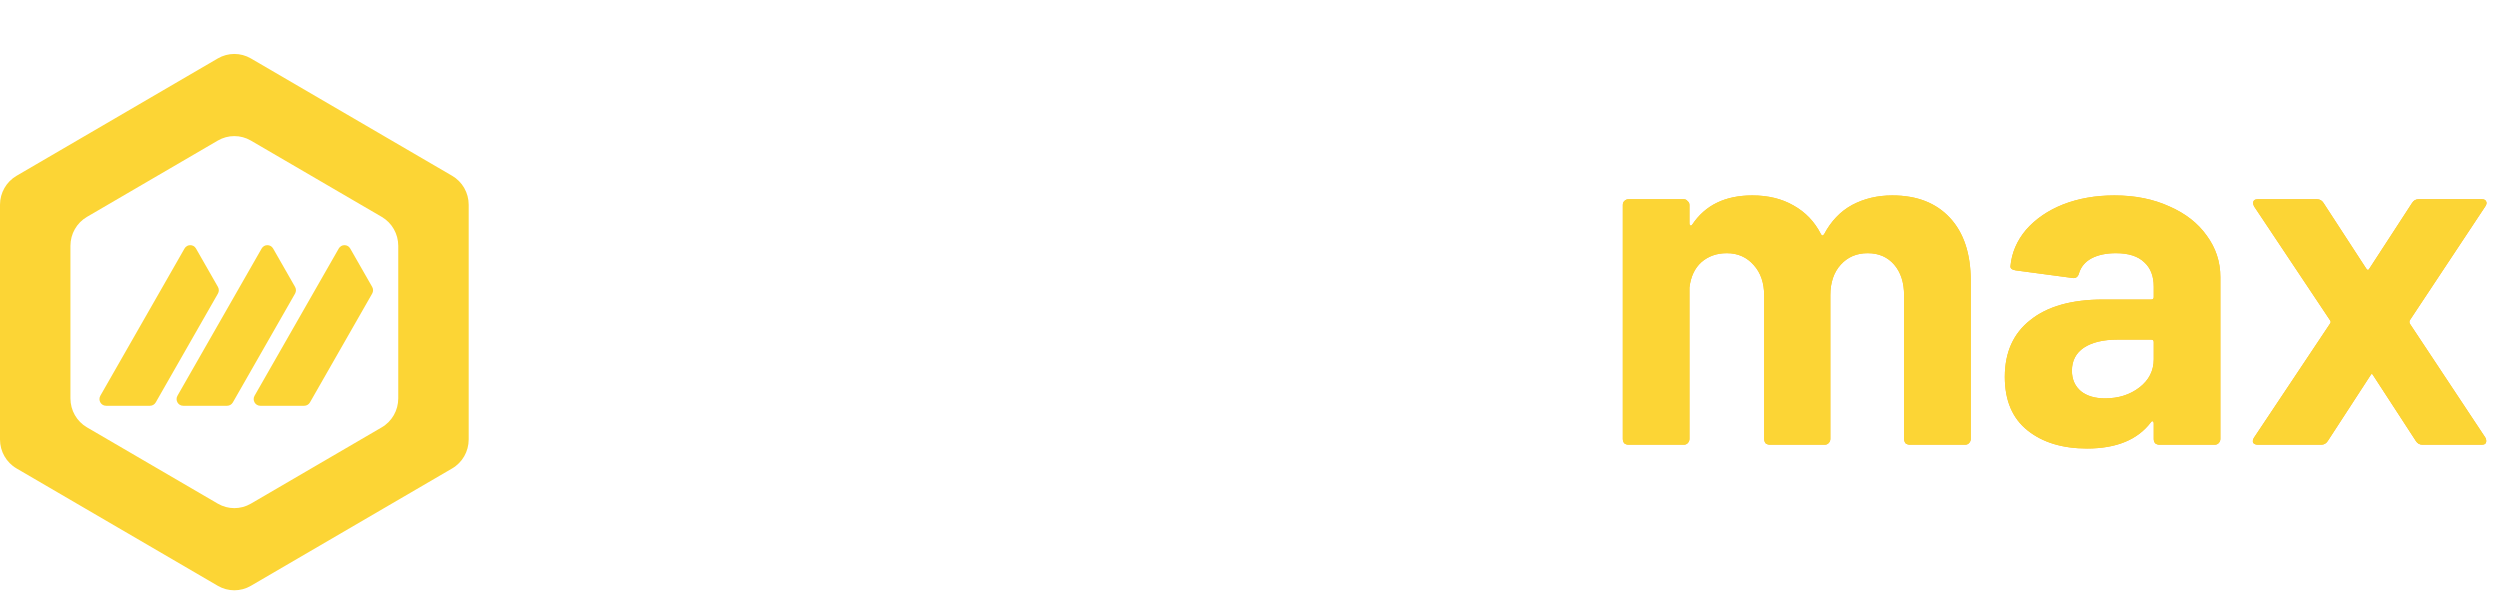 <svg xmlns:xlink="http://www.w3.org/1999/xlink" viewBox="0 0 139 33" xmlns="http://www.w3.org/2000/svg" class="css-1eep8ac" width="139"  height="33" ><path d="M45.425 10.865C46.792 10.865 47.861 11.28 48.632 12.113C49.403 12.944 49.788 14.113 49.788 15.617V24.406C49.788 24.494 49.753 24.574 49.683 24.645C49.631 24.698 49.56 24.725 49.473 24.725H46.397C46.31 24.725 46.231 24.698 46.161 24.645C46.108 24.574 46.082 24.494 46.082 24.406V16.44C46.082 15.715 45.898 15.139 45.53 14.715C45.162 14.29 44.671 14.077 44.058 14.077C43.444 14.077 42.945 14.29 42.559 14.715C42.174 15.139 41.981 15.706 41.981 16.414V24.406C41.981 24.494 41.946 24.574 41.876 24.645C41.824 24.698 41.753 24.725 41.666 24.725H38.617C38.529 24.725 38.45 24.698 38.38 24.645C38.327 24.574 38.301 24.494 38.301 24.406V16.44C38.301 15.732 38.108 15.166 37.723 14.741C37.337 14.299 36.838 14.077 36.224 14.077C35.664 14.077 35.191 14.245 34.805 14.582C34.437 14.918 34.218 15.387 34.148 15.989V24.406C34.148 24.494 34.113 24.574 34.043 24.645C33.99 24.698 33.92 24.725 33.832 24.725H30.757C30.669 24.725 30.59 24.698 30.52 24.645C30.468 24.574 30.441 24.494 30.441 24.406V11.396C30.441 11.307 30.468 11.236 30.52 11.183C30.59 11.112 30.669 11.077 30.757 11.077H33.832C33.92 11.077 33.99 11.112 34.043 11.183C34.113 11.236 34.148 11.307 34.148 11.396V12.431C34.148 12.484 34.165 12.52 34.2 12.537C34.235 12.555 34.27 12.537 34.306 12.484C35.024 11.404 36.137 10.865 37.644 10.865C38.52 10.865 39.282 11.05 39.931 11.422C40.597 11.794 41.105 12.325 41.456 13.015C41.508 13.121 41.569 13.121 41.639 13.015C42.025 12.29 42.542 11.75 43.19 11.396C43.856 11.042 44.601 10.865 45.425 10.865ZM64.273 16.494C64.378 17.166 64.413 17.919 64.378 18.75C64.361 18.963 64.247 19.069 64.036 19.069H55.914C55.809 19.069 55.774 19.113 55.809 19.202C55.861 19.556 55.958 19.91 56.098 20.264C56.553 21.255 57.482 21.751 58.884 21.751C60.006 21.733 60.891 21.273 61.539 20.37C61.609 20.264 61.688 20.211 61.776 20.211C61.828 20.211 61.89 20.246 61.96 20.317L63.852 22.202C63.94 22.291 63.984 22.37 63.984 22.441C63.984 22.477 63.949 22.547 63.879 22.654C63.3 23.379 62.556 23.946 61.644 24.353C60.733 24.742 59.734 24.937 58.648 24.937C57.141 24.937 55.861 24.592 54.81 23.901C53.776 23.211 53.031 22.246 52.575 21.007C52.208 20.122 52.023 18.963 52.023 17.529C52.023 16.555 52.155 15.697 52.418 14.954C52.821 13.697 53.522 12.697 54.521 11.953C55.537 11.21 56.737 10.838 58.122 10.838C59.874 10.838 61.276 11.351 62.328 12.378C63.397 13.405 64.045 14.777 64.273 16.494ZM58.148 14.077C57.044 14.077 56.317 14.6 55.966 15.644C55.896 15.874 55.835 16.157 55.782 16.494C55.782 16.582 55.826 16.626 55.914 16.626H60.461C60.567 16.626 60.602 16.582 60.567 16.494C60.479 15.98 60.435 15.732 60.435 15.75C60.277 15.219 59.997 14.812 59.594 14.529C59.208 14.228 58.727 14.077 58.148 14.077ZM74.109 13.759C74.109 13.847 74.074 13.927 74.004 13.998C73.951 14.051 73.881 14.077 73.793 14.077H71.27C71.182 14.077 71.138 14.122 71.138 14.21V19.839C71.138 20.423 71.252 20.857 71.48 21.14C71.726 21.423 72.111 21.565 72.637 21.565H73.504C73.592 21.565 73.662 21.6 73.715 21.671C73.785 21.724 73.82 21.795 73.82 21.884V24.406C73.82 24.601 73.715 24.716 73.504 24.751C72.768 24.787 72.243 24.804 71.927 24.804C70.473 24.804 69.386 24.565 68.668 24.087C67.949 23.592 67.581 22.671 67.564 21.326V14.21C67.564 14.122 67.52 14.077 67.432 14.077H65.934C65.846 14.077 65.767 14.051 65.697 13.998C65.645 13.927 65.618 13.847 65.618 13.759V11.396C65.618 11.307 65.645 11.236 65.697 11.183C65.767 11.112 65.846 11.077 65.934 11.077H67.432C67.52 11.077 67.564 11.033 67.564 10.944V7.785C67.564 7.696 67.59 7.625 67.642 7.572C67.713 7.501 67.791 7.466 67.879 7.466H70.823C70.911 7.466 70.981 7.501 71.033 7.572C71.103 7.625 71.138 7.696 71.138 7.785V10.944C71.138 11.033 71.182 11.077 71.27 11.077H73.793C73.881 11.077 73.951 11.112 74.004 11.183C74.074 11.236 74.109 11.307 74.109 11.396V13.759ZM81.729 10.865C82.868 10.865 83.884 11.068 84.778 11.475C85.672 11.865 86.364 12.405 86.855 13.095C87.363 13.785 87.617 14.555 87.617 15.405V24.406C87.617 24.494 87.582 24.574 87.512 24.645C87.459 24.698 87.389 24.725 87.302 24.725H84.226C84.138 24.725 84.06 24.698 83.99 24.645C83.937 24.574 83.911 24.494 83.911 24.406V23.53C83.911 23.477 83.893 23.441 83.858 23.424C83.823 23.406 83.788 23.424 83.753 23.477C83.017 24.45 81.834 24.937 80.204 24.937C78.837 24.937 77.733 24.601 76.892 23.928C76.051 23.255 75.63 22.264 75.63 20.954C75.63 19.591 76.103 18.538 77.05 17.795C77.996 17.033 79.346 16.653 81.098 16.653H83.779C83.867 16.653 83.911 16.609 83.911 16.52V15.936C83.911 15.352 83.735 14.9 83.385 14.582C83.034 14.245 82.509 14.077 81.808 14.077C81.264 14.077 80.809 14.175 80.441 14.369C80.09 14.564 79.862 14.838 79.757 15.193C79.705 15.387 79.591 15.476 79.416 15.458L76.235 15.033C76.025 14.998 75.928 14.918 75.946 14.794C76.016 14.051 76.305 13.378 76.813 12.776C77.339 12.174 78.022 11.705 78.864 11.369C79.722 11.033 80.677 10.865 81.729 10.865ZM81.203 22.149C81.957 22.149 82.596 21.945 83.122 21.538C83.648 21.131 83.911 20.609 83.911 19.972V19.016C83.911 18.927 83.867 18.883 83.779 18.883H81.886C81.098 18.883 80.476 19.034 80.02 19.335C79.582 19.636 79.363 20.06 79.363 20.609C79.363 21.087 79.529 21.468 79.862 21.751C80.195 22.016 80.642 22.149 81.203 22.149Z" fill="#FFFFFF"></path><path d="M105.211 10.865C106.578 10.865 107.647 11.281 108.418 12.113C109.189 12.944 109.575 14.113 109.575 15.617V24.406C109.575 24.494 109.54 24.574 109.47 24.645C109.417 24.698 109.347 24.725 109.259 24.725H106.184C106.096 24.725 106.017 24.698 105.947 24.645C105.895 24.574 105.868 24.494 105.868 24.406V16.441C105.868 15.715 105.684 15.139 105.316 14.715C104.948 14.29 104.458 14.077 103.844 14.077C103.231 14.077 102.731 14.29 102.346 14.715C101.96 15.139 101.768 15.706 101.768 16.414V24.406C101.768 24.494 101.733 24.574 101.662 24.645C101.61 24.698 101.54 24.725 101.452 24.725H98.403C98.315 24.725 98.236 24.698 98.166 24.645C98.114 24.574 98.088 24.494 98.088 24.406V16.441C98.088 15.732 97.895 15.166 97.509 14.741C97.124 14.299 96.624 14.077 96.011 14.077C95.45 14.077 94.977 14.245 94.591 14.582C94.223 14.918 94.004 15.387 93.934 15.989V24.406C93.934 24.494 93.899 24.574 93.829 24.645C93.776 24.698 93.706 24.725 93.619 24.725H90.543C90.456 24.725 90.377 24.698 90.307 24.645C90.254 24.574 90.228 24.494 90.228 24.406V11.396C90.228 11.307 90.254 11.236 90.307 11.183C90.377 11.112 90.456 11.077 90.543 11.077H93.619C93.706 11.077 93.776 11.112 93.829 11.183C93.899 11.236 93.934 11.307 93.934 11.396V12.431C93.934 12.484 93.952 12.52 93.987 12.537C94.022 12.555 94.057 12.537 94.092 12.484C94.81 11.405 95.923 10.865 97.43 10.865C98.306 10.865 99.069 11.05 99.717 11.422C100.383 11.794 100.891 12.325 101.242 13.015C101.294 13.121 101.356 13.121 101.426 13.015C101.811 12.29 102.328 11.75 102.977 11.396C103.643 11.042 104.387 10.865 105.211 10.865ZM117.565 10.865C118.704 10.865 119.72 11.068 120.614 11.475C121.508 11.865 122.2 12.405 122.691 13.095C123.199 13.785 123.453 14.555 123.453 15.405V24.406C123.453 24.494 123.418 24.574 123.348 24.645C123.295 24.698 123.225 24.725 123.138 24.725H120.062C119.975 24.725 119.896 24.698 119.826 24.645C119.773 24.574 119.747 24.494 119.747 24.406V23.53C119.747 23.477 119.729 23.441 119.694 23.424C119.659 23.406 119.624 23.424 119.589 23.477C118.853 24.45 117.67 24.937 116.04 24.937C114.673 24.937 113.569 24.601 112.728 23.928C111.887 23.255 111.467 22.264 111.467 20.954C111.467 19.591 111.94 18.538 112.886 17.795C113.832 17.034 115.182 16.653 116.934 16.653H119.615C119.703 16.653 119.747 16.609 119.747 16.52V15.936C119.747 15.352 119.572 14.9 119.221 14.582C118.871 14.245 118.345 14.077 117.644 14.077C117.101 14.077 116.645 14.175 116.277 14.37C115.926 14.564 115.699 14.838 115.593 15.193C115.541 15.387 115.427 15.476 115.252 15.458L112.071 15.033C111.861 14.998 111.764 14.918 111.782 14.794C111.852 14.051 112.141 13.378 112.649 12.776C113.175 12.175 113.859 11.705 114.7 11.369C115.558 11.033 116.514 10.865 117.565 10.865ZM117.039 22.149C117.793 22.149 118.432 21.945 118.958 21.538C119.484 21.131 119.747 20.609 119.747 19.972V19.016C119.747 18.927 119.703 18.883 119.615 18.883H117.723C116.934 18.883 116.312 19.034 115.856 19.335C115.418 19.636 115.199 20.06 115.199 20.609C115.199 21.087 115.366 21.468 115.699 21.751C116.032 22.016 116.478 22.149 117.039 22.149ZM125.538 24.725C125.416 24.725 125.328 24.689 125.275 24.618C125.24 24.53 125.258 24.433 125.328 24.326L129.56 17.98C129.595 17.927 129.595 17.874 129.56 17.821L125.328 11.475C125.293 11.405 125.275 11.343 125.275 11.29C125.275 11.148 125.363 11.077 125.538 11.077H128.824C128.982 11.077 129.104 11.148 129.192 11.29L131.558 14.927C131.628 15.033 131.689 15.033 131.742 14.927L134.108 11.29C134.195 11.148 134.318 11.077 134.476 11.077H137.998C138.121 11.077 138.2 11.121 138.235 11.21C138.27 11.281 138.252 11.369 138.182 11.475L133.976 17.821C133.959 17.874 133.959 17.927 133.976 17.98L138.182 24.326C138.217 24.38 138.235 24.441 138.235 24.512C138.235 24.654 138.156 24.725 137.998 24.725H134.686C134.528 24.725 134.405 24.654 134.318 24.512L131.952 20.875C131.9 20.768 131.847 20.768 131.794 20.875L129.429 24.512C129.341 24.654 129.218 24.725 129.061 24.725H125.538Z" fill="url(&quot;#paint0_linear_1998_24959&quot;)"></path><path d="M105.211 10.865C106.578 10.865 107.647 11.281 108.418 12.113C109.189 12.944 109.575 14.113 109.575 15.617V24.406C109.575 24.494 109.54 24.574 109.47 24.645C109.417 24.698 109.347 24.725 109.259 24.725H106.184C106.096 24.725 106.017 24.698 105.947 24.645C105.895 24.574 105.868 24.494 105.868 24.406V16.441C105.868 15.715 105.684 15.139 105.316 14.715C104.948 14.29 104.458 14.077 103.844 14.077C103.231 14.077 102.731 14.29 102.346 14.715C101.96 15.139 101.768 15.706 101.768 16.414V24.406C101.768 24.494 101.733 24.574 101.662 24.645C101.61 24.698 101.54 24.725 101.452 24.725H98.403C98.315 24.725 98.236 24.698 98.166 24.645C98.114 24.574 98.088 24.494 98.088 24.406V16.441C98.088 15.732 97.895 15.166 97.509 14.741C97.124 14.299 96.624 14.077 96.011 14.077C95.45 14.077 94.977 14.245 94.591 14.582C94.223 14.918 94.004 15.387 93.934 15.989V24.406C93.934 24.494 93.899 24.574 93.829 24.645C93.776 24.698 93.706 24.725 93.619 24.725H90.543C90.456 24.725 90.377 24.698 90.307 24.645C90.254 24.574 90.228 24.494 90.228 24.406V11.396C90.228 11.307 90.254 11.236 90.307 11.183C90.377 11.112 90.456 11.077 90.543 11.077H93.619C93.706 11.077 93.776 11.112 93.829 11.183C93.899 11.236 93.934 11.307 93.934 11.396V12.431C93.934 12.484 93.952 12.52 93.987 12.537C94.022 12.555 94.057 12.537 94.092 12.484C94.81 11.405 95.923 10.865 97.43 10.865C98.306 10.865 99.069 11.05 99.717 11.422C100.383 11.794 100.891 12.325 101.242 13.015C101.294 13.121 101.356 13.121 101.426 13.015C101.811 12.29 102.328 11.75 102.977 11.396C103.643 11.042 104.387 10.865 105.211 10.865ZM117.565 10.865C118.704 10.865 119.72 11.068 120.614 11.475C121.508 11.865 122.2 12.405 122.691 13.095C123.199 13.785 123.453 14.555 123.453 15.405V24.406C123.453 24.494 123.418 24.574 123.348 24.645C123.295 24.698 123.225 24.725 123.138 24.725H120.062C119.975 24.725 119.896 24.698 119.826 24.645C119.773 24.574 119.747 24.494 119.747 24.406V23.53C119.747 23.477 119.729 23.441 119.694 23.424C119.659 23.406 119.624 23.424 119.589 23.477C118.853 24.45 117.67 24.937 116.04 24.937C114.673 24.937 113.569 24.601 112.728 23.928C111.887 23.255 111.467 22.264 111.467 20.954C111.467 19.591 111.94 18.538 112.886 17.795C113.832 17.034 115.182 16.653 116.934 16.653H119.615C119.703 16.653 119.747 16.609 119.747 16.52V15.936C119.747 15.352 119.572 14.9 119.221 14.582C118.871 14.245 118.345 14.077 117.644 14.077C117.101 14.077 116.645 14.175 116.277 14.37C115.926 14.564 115.699 14.838 115.593 15.193C115.541 15.387 115.427 15.476 115.252 15.458L112.071 15.033C111.861 14.998 111.764 14.918 111.782 14.794C111.852 14.051 112.141 13.378 112.649 12.776C113.175 12.175 113.859 11.705 114.7 11.369C115.558 11.033 116.514 10.865 117.565 10.865ZM117.039 22.149C117.793 22.149 118.432 21.945 118.958 21.538C119.484 21.131 119.747 20.609 119.747 19.972V19.016C119.747 18.927 119.703 18.883 119.615 18.883H117.723C116.934 18.883 116.312 19.034 115.856 19.335C115.418 19.636 115.199 20.06 115.199 20.609C115.199 21.087 115.366 21.468 115.699 21.751C116.032 22.016 116.478 22.149 117.039 22.149ZM125.538 24.725C125.416 24.725 125.328 24.689 125.275 24.618C125.24 24.53 125.258 24.433 125.328 24.326L129.56 17.98C129.595 17.927 129.595 17.874 129.56 17.821L125.328 11.475C125.293 11.405 125.275 11.343 125.275 11.29C125.275 11.148 125.363 11.077 125.538 11.077H128.824C128.982 11.077 129.104 11.148 129.192 11.29L131.558 14.927C131.628 15.033 131.689 15.033 131.742 14.927L134.108 11.29C134.195 11.148 134.318 11.077 134.476 11.077H137.998C138.121 11.077 138.2 11.121 138.235 11.21C138.27 11.281 138.252 11.369 138.182 11.475L133.976 17.821C133.959 17.874 133.959 17.927 133.976 17.98L138.182 24.326C138.217 24.38 138.235 24.441 138.235 24.512C138.235 24.654 138.156 24.725 137.998 24.725H134.686C134.528 24.725 134.405 24.654 134.318 24.512L131.952 20.875C131.9 20.768 131.847 20.768 131.794 20.875L129.429 24.512C129.341 24.654 129.218 24.725 129.061 24.725H125.538Z" fill="#FCD535"></path><path d="M10.897 13.817C10.755 13.569 10.401 13.569 10.26 13.817L5.579 22.003C5.438 22.251 5.614 22.561 5.898 22.561H8.339C8.471 22.561 8.592 22.49 8.658 22.375L12.117 16.323C12.183 16.208 12.183 16.067 12.117 15.952L10.897 13.817Z" fill="#FCD535"></path><path d="M14.548 13.817C14.689 13.569 15.043 13.569 15.185 13.817L16.406 15.952C16.471 16.067 16.471 16.208 16.406 16.323L12.946 22.375C12.88 22.49 12.759 22.561 12.627 22.561H10.186C9.903 22.561 9.726 22.251 9.867 22.003L14.548 13.817Z" fill="#FCD535"></path><path d="M20.693 15.952C20.759 16.067 20.759 16.208 20.693 16.323L17.233 22.375C17.167 22.49 17.046 22.561 16.914 22.561H14.473C14.19 22.561 14.013 22.251 14.154 22.003L18.835 13.817C18.977 13.569 19.331 13.569 19.472 13.817L20.693 15.952Z" fill="#FCD535"></path><path fill-rule="evenodd" clip-rule="evenodd" d="M12.11 3.249C12.679 2.917 13.38 2.917 13.949 3.249L25.14 9.775C25.709 10.107 26.059 10.72 26.059 11.384V24.436C26.059 25.1 25.709 25.713 25.14 26.045L13.949 32.571C13.38 32.903 12.679 32.903 12.11 32.571L0.92 26.045C0.351 25.713 0 25.1 0 24.436V11.384C0 10.72 0.351 10.107 0.92 9.775L12.11 3.249ZM12.11 7.816C12.679 7.484 13.38 7.484 13.949 7.816L21.224 12.058C21.793 12.39 22.143 13.003 22.143 13.667V22.152C22.143 22.816 21.793 23.429 21.224 23.761L13.949 28.003C13.38 28.335 12.679 28.335 12.11 28.003L4.836 23.761C4.266 23.429 3.916 22.816 3.916 22.152V13.667C3.916 13.003 4.266 12.39 4.836 12.058L12.11 7.816Z" fill="#FCD535"></path><defs><linearGradient id="paint0_linear_1998_24959" x1="29.075" y1="-1.827" x2="116.366" y2="61.268" gradientUnits="userSpaceOnUse"><stop stop-color="#FCD535"></stop><stop offset="1" stop-color="#FCB835"></stop></linearGradient><linearGradient id="paint1_linear_1998_24959" x1="3.85666e-05" y1="3" x2="30.488" y2="8.568" gradientUnits="userSpaceOnUse"><stop stop-color="#FCD535"></stop><stop offset="1" stop-color="#FCB835"></stop></linearGradient><linearGradient id="paint2_linear_1998_24959" x1="-6.87643e-06" y1="3" x2="30.488" y2="8.568" gradientUnits="userSpaceOnUse"><stop stop-color="#FCD535"></stop><stop offset="1" stop-color="#FCB835"></stop></linearGradient><linearGradient id="paint3_linear_1998_24959" x1="-0" y1="3" x2="30.488" y2="8.568" gradientUnits="userSpaceOnUse"><stop stop-color="#FCD535"></stop><stop offset="1" stop-color="#FCB835"></stop></linearGradient><linearGradient id="paint4_linear_1998_24959" x1="-1.01274e-07" y1="3" x2="30.488" y2="8.568" gradientUnits="userSpaceOnUse"><stop stop-color="#FCD535"></stop><stop offset="1" stop-color="#FCB835"></stop></linearGradient><linearGradient id="paint0_linear_1998_24959" x1="29.075" y1="-1.827" x2="116.366" y2="61.268" gradientUnits="userSpaceOnUse"><stop stop-color="#FCD535"></stop><stop offset="1" stop-color="#FCB835"></stop></linearGradient></defs></svg>